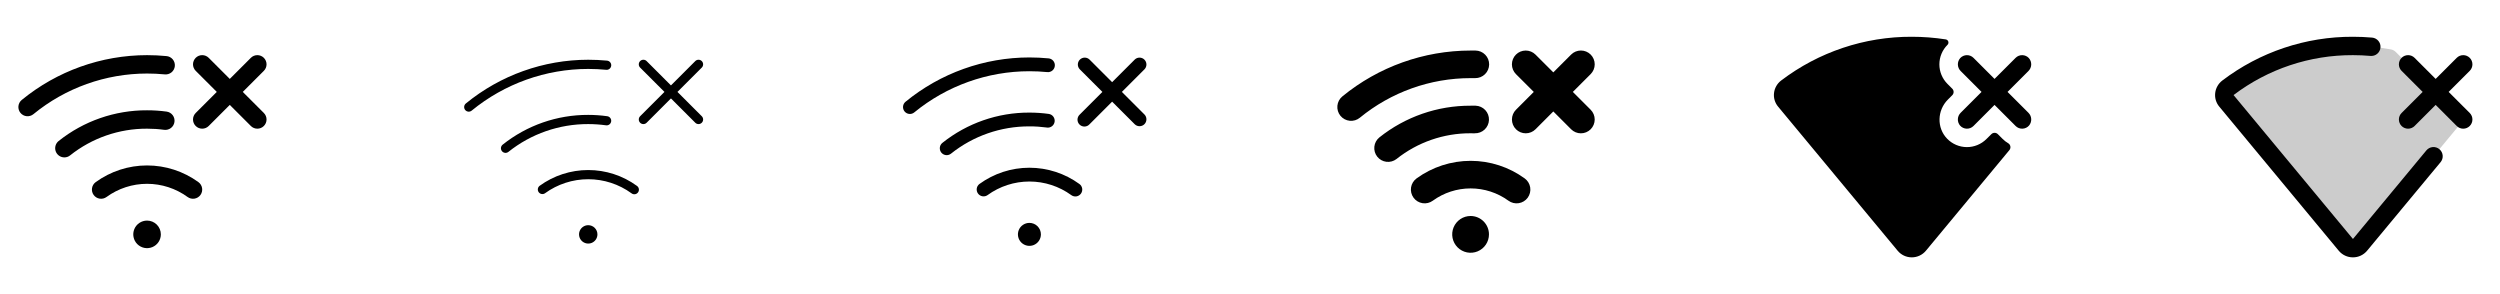 <svg width="272" height="32" viewBox="0 0 272 32" fill="none" xmlns="http://www.w3.org/2000/svg">
<g clip-path="url(#clip0_17_10514)">
<path d="M28.707 12.292C28.8 12.385 28.874 12.495 28.924 12.617C28.975 12.738 29 12.868 29 13C29 13.131 28.975 13.261 28.924 13.383C28.874 13.504 28.8 13.614 28.707 13.707C28.615 13.8 28.504 13.874 28.383 13.924C28.262 13.974 28.131 14 28 14C27.869 14 27.738 13.974 27.617 13.924C27.496 13.874 27.385 13.8 27.293 13.707L25 11.413L22.707 13.707C22.52 13.895 22.265 14 22 14C21.735 14 21.48 13.895 21.293 13.707C21.105 13.519 20.999 13.265 20.999 13C20.999 12.734 21.105 12.48 21.293 12.292L23.586 10L21.293 7.707C21.2 7.614 21.126 7.504 21.076 7.382C21.025 7.261 20.999 7.131 20.999 7C20.999 6.868 21.025 6.738 21.076 6.617C21.126 6.495 21.2 6.385 21.293 6.292C21.48 6.104 21.735 5.999 22 5.999C22.131 5.999 22.262 6.025 22.383 6.075C22.504 6.125 22.615 6.199 22.707 6.292L25 8.586L27.293 6.292C27.385 6.199 27.496 6.125 27.617 6.075C27.738 6.025 27.869 5.999 28 5.999C28.131 5.999 28.262 6.025 28.383 6.075C28.504 6.125 28.615 6.199 28.707 6.292C28.8 6.385 28.874 6.495 28.924 6.617C28.975 6.738 29 6.868 29 7C29 7.131 28.975 7.261 28.924 7.382C28.874 7.504 28.8 7.614 28.707 7.707L26.414 10L28.707 12.292ZM16 24C15.703 24 15.413 24.088 15.167 24.252C14.92 24.417 14.728 24.651 14.614 24.926C14.501 25.2 14.471 25.501 14.529 25.792C14.587 26.083 14.729 26.351 14.939 26.56C15.149 26.77 15.416 26.913 15.707 26.971C15.998 27.029 16.3 26.999 16.574 26.885C16.848 26.772 17.082 26.58 17.247 26.333C17.412 26.086 17.5 25.796 17.5 25.5C17.5 25.102 17.342 24.72 17.061 24.439C16.779 24.158 16.398 24 16 24ZM21.589 19.816C19.964 18.635 18.008 18 16 18C13.992 18 12.036 18.635 10.411 19.816C10.197 19.972 10.053 20.207 10.012 20.469C9.971 20.731 10.035 20.999 10.191 21.213C10.347 21.428 10.582 21.572 10.844 21.613C11.107 21.654 11.374 21.59 11.589 21.433C12.871 20.501 14.415 19.999 16 19.999C17.585 19.999 19.129 20.501 20.411 21.433C20.517 21.511 20.638 21.566 20.765 21.597C20.893 21.628 21.026 21.633 21.155 21.613C21.285 21.592 21.41 21.547 21.522 21.478C21.634 21.41 21.731 21.32 21.809 21.213C21.886 21.107 21.942 20.987 21.973 20.859C22.003 20.731 22.009 20.599 21.988 20.469C21.968 20.339 21.922 20.215 21.853 20.103C21.785 19.991 21.695 19.893 21.589 19.816ZM17.904 8.091C18.036 8.107 18.171 8.097 18.299 8.06C18.428 8.024 18.548 7.962 18.652 7.879C18.756 7.795 18.843 7.692 18.906 7.574C18.97 7.457 19.009 7.328 19.022 7.195C19.035 7.062 19.021 6.928 18.981 6.8C18.941 6.673 18.876 6.554 18.79 6.452C18.704 6.35 18.598 6.267 18.479 6.206C18.36 6.146 18.23 6.11 18.096 6.101C17.405 6.033 16.699 6 16 6C11.029 6.003 6.211 7.725 2.365 10.875C2.263 10.958 2.179 11.06 2.117 11.176C2.056 11.292 2.017 11.419 2.004 11.55C1.991 11.681 2.005 11.813 2.043 11.938C2.081 12.064 2.143 12.181 2.227 12.283C2.31 12.384 2.413 12.468 2.529 12.53C2.645 12.592 2.772 12.631 2.902 12.643C3.166 12.669 3.43 12.589 3.635 12.421C7.123 9.564 11.492 8.002 16 8C16.635 8 17.275 8.031 17.904 8.091ZM17.864 14.125C18.125 14.158 18.389 14.087 18.598 13.927C18.808 13.766 18.945 13.53 18.981 13.269C19.017 13.008 18.948 12.743 18.79 12.532C18.632 12.322 18.397 12.182 18.136 12.143C17.428 12.046 16.715 11.998 16 12C12.504 11.986 9.108 13.166 6.375 15.346C6.214 15.476 6.097 15.652 6.041 15.851C5.984 16.05 5.99 16.261 6.059 16.456C6.127 16.651 6.255 16.82 6.423 16.94C6.592 17.06 6.793 17.124 7 17.125C7.227 17.126 7.448 17.05 7.625 16.908C10.004 15.014 12.959 13.988 16 14C16.623 13.999 17.246 14.04 17.864 14.125Z" fill="currentColor"/>
<path d="M65 25.5C65 25.698 64.941 25.891 64.832 26.056C64.722 26.22 64.565 26.349 64.383 26.424C64.2 26.5 63.999 26.52 63.805 26.481C63.611 26.442 63.433 26.347 63.293 26.207C63.153 26.067 63.058 25.889 63.019 25.695C62.981 25.501 63 25.3 63.076 25.118C63.152 24.935 63.28 24.779 63.444 24.669C63.609 24.559 63.802 24.5 64 24.5C64.265 24.5 64.52 24.606 64.707 24.793C64.895 24.981 65 25.235 65 25.5ZM73.707 10L76.354 7.354C76.448 7.26 76.5 7.133 76.5 7C76.5 6.868 76.448 6.74 76.354 6.647C76.26 6.553 76.133 6.5 76 6.5C75.867 6.5 75.74 6.553 75.646 6.647L73 9.293L70.354 6.647C70.26 6.553 70.133 6.5 70 6.5C69.867 6.5 69.74 6.553 69.646 6.647C69.552 6.74 69.5 6.868 69.5 7C69.5 7.133 69.552 7.26 69.646 7.354L72.293 10L69.646 12.646C69.552 12.74 69.5 12.868 69.5 13C69.5 13.133 69.552 13.26 69.646 13.354C69.74 13.448 69.867 13.501 70 13.501C70.133 13.501 70.26 13.448 70.354 13.354L73 10.708L75.646 13.354C75.693 13.4 75.748 13.437 75.808 13.463C75.869 13.488 75.934 13.501 76 13.501C76.066 13.501 76.131 13.488 76.191 13.463C76.252 13.437 76.307 13.4 76.354 13.354C76.4 13.308 76.437 13.252 76.462 13.192C76.487 13.131 76.5 13.066 76.5 13C76.5 12.935 76.487 12.87 76.462 12.809C76.437 12.748 76.4 12.693 76.354 12.646L73.707 10ZM69.294 20.221C67.755 19.102 65.902 18.5 63.999 18.5C62.097 18.5 60.243 19.102 58.705 20.221C58.603 20.302 58.536 20.418 58.519 20.546C58.501 20.674 58.534 20.805 58.61 20.909C58.686 21.014 58.8 21.085 58.928 21.107C59.055 21.129 59.186 21.102 59.294 21.029C60.661 20.035 62.309 19.5 63.999 19.5C65.69 19.5 67.337 20.035 68.705 21.029C68.758 21.071 68.819 21.101 68.883 21.119C68.948 21.136 69.016 21.14 69.082 21.131C69.149 21.122 69.213 21.1 69.271 21.065C69.328 21.031 69.379 20.985 69.418 20.93C69.458 20.876 69.486 20.814 69.501 20.749C69.516 20.684 69.518 20.616 69.507 20.55C69.495 20.483 69.47 20.42 69.433 20.364C69.397 20.308 69.349 20.259 69.294 20.221ZM65.951 7.597C66.017 7.603 66.083 7.596 66.146 7.577C66.209 7.558 66.268 7.526 66.319 7.485C66.37 7.443 66.412 7.391 66.443 7.333C66.474 7.275 66.494 7.211 66.5 7.145C66.506 7.08 66.5 7.013 66.481 6.95C66.461 6.887 66.43 6.828 66.388 6.777C66.346 6.726 66.295 6.684 66.236 6.653C66.178 6.622 66.114 6.603 66.049 6.597C65.375 6.534 64.683 6.5 64 6.5C59.144 6.503 54.439 8.185 50.682 11.261C50.632 11.303 50.59 11.354 50.559 11.412C50.528 11.47 50.508 11.534 50.502 11.599C50.495 11.665 50.502 11.731 50.521 11.794C50.54 11.857 50.571 11.915 50.613 11.966C50.655 12.017 50.706 12.059 50.764 12.09C50.822 12.121 50.886 12.14 50.951 12.146C51.016 12.153 51.082 12.146 51.145 12.127C51.208 12.108 51.267 12.077 51.318 12.035C54.895 9.105 59.376 7.502 64 7.5C64.651 7.5 65.308 7.532 65.951 7.594V7.597ZM65.931 13.635C66.063 13.653 66.196 13.619 66.302 13.539C66.408 13.459 66.477 13.34 66.496 13.208C66.514 13.077 66.479 12.944 66.399 12.838C66.319 12.732 66.2 12.662 66.069 12.644C65.383 12.549 64.692 12.501 64 12.5C60.618 12.488 57.334 13.63 54.69 15.739C54.639 15.78 54.596 15.831 54.564 15.888C54.532 15.946 54.512 16.009 54.504 16.075C54.497 16.14 54.503 16.206 54.521 16.27C54.539 16.333 54.57 16.392 54.611 16.443C54.652 16.495 54.702 16.538 54.76 16.57C54.818 16.601 54.881 16.622 54.946 16.629C55.012 16.636 55.078 16.631 55.141 16.613C55.205 16.594 55.264 16.564 55.315 16.523C57.782 14.556 60.845 13.49 64 13.5C64.646 13.501 65.291 13.545 65.931 13.633V13.635Z" fill="currentColor"/>
<path d="M113.25 25.5C113.25 25.747 113.177 25.989 113.039 26.195C112.902 26.4 112.707 26.56 112.478 26.655C112.25 26.75 111.999 26.774 111.756 26.726C111.514 26.678 111.291 26.559 111.116 26.384C110.941 26.209 110.822 25.986 110.774 25.744C110.726 25.501 110.751 25.25 110.845 25.022C110.94 24.793 111.1 24.598 111.306 24.461C111.511 24.323 111.753 24.25 112 24.25C112.332 24.25 112.65 24.382 112.884 24.616C113.118 24.851 113.25 25.169 113.25 25.5ZM122.06 10L124.53 7.53C124.663 7.388 124.735 7.2 124.731 7.005C124.728 6.811 124.649 6.626 124.512 6.488C124.374 6.351 124.189 6.272 123.995 6.269C123.8 6.265 123.612 6.338 123.47 6.47L121 8.94L118.53 6.47C118.388 6.338 118.2 6.265 118.006 6.269C117.811 6.272 117.626 6.351 117.488 6.488C117.351 6.626 117.272 6.811 117.269 7.005C117.265 7.2 117.338 7.388 117.47 7.53L119.94 10L117.47 12.47C117.396 12.539 117.337 12.621 117.296 12.713C117.255 12.806 117.233 12.905 117.231 13.005C117.23 13.106 117.248 13.206 117.286 13.3C117.324 13.393 117.38 13.478 117.451 13.549C117.522 13.62 117.607 13.676 117.7 13.714C117.794 13.752 117.894 13.77 117.995 13.769C118.095 13.767 118.195 13.745 118.287 13.704C118.379 13.663 118.461 13.604 118.53 13.53L121 11.06L123.47 13.53C123.612 13.662 123.8 13.735 123.995 13.731C124.189 13.728 124.374 13.649 124.512 13.512C124.649 13.374 124.728 13.189 124.731 12.995C124.735 12.8 124.663 12.612 124.53 12.47L122.06 10ZM117.441 20.019C115.86 18.869 113.955 18.249 112 18.249C110.045 18.249 108.14 18.869 106.559 20.019C106.403 20.137 106.299 20.313 106.271 20.507C106.243 20.701 106.291 20.898 106.407 21.057C106.522 21.215 106.695 21.323 106.888 21.355C107.082 21.388 107.28 21.343 107.441 21.231C108.766 20.268 110.362 19.749 112 19.749C113.638 19.749 115.234 20.268 116.559 21.231C116.72 21.348 116.92 21.397 117.117 21.366C117.313 21.335 117.489 21.227 117.606 21.066C117.723 20.905 117.772 20.705 117.741 20.508C117.71 20.312 117.602 20.136 117.441 20.019ZM113.928 7.843C114.027 7.855 114.128 7.847 114.224 7.819C114.32 7.792 114.41 7.746 114.488 7.683C114.566 7.621 114.631 7.543 114.678 7.455C114.726 7.367 114.756 7.27 114.765 7.171C114.775 7.071 114.765 6.97 114.735 6.875C114.705 6.779 114.656 6.691 114.592 6.614C114.527 6.538 114.448 6.475 114.359 6.43C114.27 6.384 114.172 6.357 114.073 6.35C113.389 6.284 112.691 6.25 112 6.25C107.087 6.253 102.325 7.956 98.524 11.069C98.447 11.131 98.384 11.208 98.337 11.295C98.29 11.382 98.261 11.477 98.251 11.576C98.242 11.674 98.251 11.773 98.28 11.868C98.308 11.962 98.356 12.05 98.418 12.126C98.481 12.203 98.558 12.266 98.645 12.312C98.732 12.359 98.828 12.387 98.926 12.397C99.025 12.406 99.124 12.396 99.218 12.367C99.313 12.338 99.4 12.29 99.476 12.227C103.009 9.334 107.434 7.752 112 7.75C112.643 7.75 113.291 7.781 113.928 7.843ZM113.898 13.88C113.995 13.893 114.094 13.888 114.19 13.863C114.285 13.838 114.375 13.794 114.453 13.735C114.532 13.675 114.598 13.601 114.647 13.516C114.697 13.431 114.73 13.337 114.743 13.239C114.757 13.142 114.751 13.043 114.726 12.947C114.701 12.852 114.658 12.762 114.598 12.684C114.539 12.605 114.464 12.539 114.379 12.489C114.294 12.44 114.2 12.407 114.103 12.394C113.406 12.298 112.703 12.25 112 12.25C108.562 12.237 105.222 13.399 102.534 15.543C102.378 15.666 102.277 15.847 102.255 16.044C102.232 16.242 102.288 16.441 102.412 16.597C102.536 16.753 102.716 16.853 102.914 16.876C103.112 16.899 103.31 16.842 103.466 16.719C105.889 14.785 108.9 13.738 112 13.75C112.635 13.748 113.269 13.79 113.898 13.875V13.88Z" fill="currentColor"/>
<path d="M162 25.5C162 25.895 161.883 26.282 161.663 26.611C161.443 26.94 161.131 27.196 160.765 27.348C160.4 27.499 159.998 27.539 159.61 27.462C159.222 27.384 158.865 27.194 158.586 26.914C158.306 26.634 158.116 26.278 158.038 25.89C157.961 25.502 158.001 25.1 158.152 24.735C158.304 24.369 158.56 24.057 158.889 23.837C159.218 23.617 159.604 23.5 160 23.5C160.53 23.5 161.039 23.711 161.414 24.086C161.789 24.461 162 24.97 162 25.5ZM171.125 10L173.065 8.061C173.347 7.779 173.505 7.397 173.505 6.999C173.505 6.6 173.347 6.218 173.065 5.936C172.783 5.654 172.401 5.496 172.002 5.496C171.604 5.496 171.222 5.654 170.94 5.936L169 7.875L167.061 5.939C166.779 5.657 166.397 5.499 165.999 5.499C165.6 5.499 165.218 5.657 164.936 5.939C164.654 6.22 164.496 6.603 164.496 7.001C164.496 7.4 164.654 7.782 164.936 8.064L166.875 10L164.939 11.939C164.657 12.22 164.499 12.603 164.499 13.001C164.499 13.4 164.657 13.782 164.939 14.064C165.22 14.345 165.603 14.504 166.001 14.504C166.4 14.504 166.782 14.345 167.064 14.064L169 12.125L170.939 14.065C171.078 14.204 171.244 14.315 171.426 14.391C171.608 14.466 171.804 14.505 172.001 14.505C172.199 14.505 172.394 14.466 172.576 14.391C172.759 14.315 172.924 14.204 173.064 14.065C173.203 13.925 173.314 13.76 173.389 13.578C173.465 13.395 173.504 13.2 173.504 13.002C173.504 12.805 173.465 12.61 173.389 12.427C173.314 12.245 173.203 12.079 173.064 11.94L171.125 10ZM165.887 19.412C164.178 18.169 162.118 17.499 160.004 17.499C157.89 17.499 155.831 18.169 154.121 19.412C153.8 19.647 153.584 19.999 153.522 20.392C153.461 20.785 153.558 21.186 153.792 21.508C154.026 21.83 154.378 22.045 154.771 22.107C155.164 22.169 155.566 22.072 155.887 21.837C157.084 20.968 158.525 20.499 160.004 20.499C161.484 20.499 162.925 20.968 164.121 21.837C164.443 22.072 164.844 22.169 165.237 22.107C165.63 22.045 165.983 21.83 166.217 21.508C166.451 21.186 166.548 20.785 166.486 20.392C166.424 19.999 166.209 19.647 165.887 19.412ZM160.464 8.5H160.501C160.899 8.505 161.282 8.351 161.567 8.073C161.852 7.795 162.014 7.415 162.019 7.017C162.023 6.62 161.87 6.236 161.592 5.952C161.314 5.667 160.934 5.505 160.536 5.5C160.357 5.5 160.179 5.5 160 5.5C154.913 5.503 149.984 7.265 146.049 10.489C145.896 10.614 145.77 10.768 145.677 10.941C145.585 11.115 145.527 11.305 145.508 11.501C145.488 11.697 145.508 11.895 145.565 12.084C145.622 12.272 145.716 12.448 145.841 12.6C145.966 12.752 146.12 12.878 146.294 12.971C146.467 13.064 146.658 13.122 146.854 13.141C147.05 13.16 147.248 13.141 147.436 13.084C147.625 13.026 147.8 12.932 147.952 12.807C151.351 10.024 155.607 8.502 160 8.5C160.155 8.5 160.31 8.5 160.464 8.5ZM160.449 14.5C160.847 14.514 161.233 14.368 161.524 14.097C161.815 13.825 161.986 13.449 162 13.051C162.014 12.653 161.869 12.266 161.597 11.976C161.325 11.685 160.949 11.514 160.551 11.5C160.375 11.5 160.184 11.5 160 11.5C156.393 11.487 152.889 12.706 150.069 14.955C149.765 15.204 149.571 15.563 149.529 15.954C149.487 16.346 149.6 16.738 149.845 17.046C150.089 17.354 150.444 17.554 150.835 17.603C151.225 17.651 151.619 17.545 151.931 17.306C154.222 15.479 157.069 14.489 160 14.5C160.15 14.5 160.301 14.5 160.449 14.507V14.5Z" fill="currentColor"/>
<path d="M220.689 12.266C220.873 12.446 220.983 12.688 220.997 12.945C221.011 13.202 220.928 13.455 220.765 13.654C220.675 13.758 220.565 13.843 220.441 13.902C220.317 13.962 220.182 13.995 220.044 14C219.907 14.005 219.77 13.982 219.641 13.932C219.513 13.881 219.397 13.805 219.3 13.708L217.006 11.414L214.714 13.708C214.616 13.805 214.5 13.881 214.372 13.932C214.244 13.982 214.107 14.005 213.969 14C213.832 13.995 213.697 13.962 213.573 13.902C213.449 13.843 213.338 13.758 213.249 13.654C213.085 13.455 213.002 13.202 213.016 12.945C213.03 12.688 213.141 12.446 213.325 12.266L215.592 10L213.329 7.736C213.138 7.552 213.026 7.301 213.017 7.036C213.007 6.771 213.101 6.513 213.277 6.315C213.369 6.217 213.48 6.139 213.602 6.085C213.725 6.031 213.857 6.002 213.991 6C214.125 5.998 214.258 6.023 214.382 6.073C214.506 6.123 214.619 6.198 214.714 6.293L217.006 8.586L219.3 6.293C219.395 6.198 219.507 6.123 219.632 6.073C219.756 6.023 219.889 5.998 220.023 6C220.157 6.002 220.289 6.031 220.411 6.085C220.534 6.139 220.644 6.217 220.736 6.315C220.913 6.513 221.006 6.771 220.997 7.036C220.987 7.301 220.875 7.552 220.685 7.736L218.421 10L220.689 12.266ZM218.5 15.589C218.278 15.46 218.074 15.303 217.892 15.121L217.366 14.596C217.272 14.503 217.145 14.45 217.013 14.45C216.881 14.45 216.754 14.503 216.66 14.596L216.125 15.125C215.844 15.407 215.509 15.629 215.141 15.78C214.773 15.931 214.378 16.008 213.98 16.005C213.582 16.002 213.189 15.919 212.823 15.763C212.457 15.606 212.126 15.378 211.849 15.093C210.7 13.908 210.762 12.001 211.93 10.835L212.406 10.358C212.453 10.311 212.49 10.256 212.515 10.195C212.54 10.135 212.553 10.07 212.553 10.004C212.553 9.938 212.54 9.873 212.515 9.812C212.49 9.752 212.453 9.697 212.406 9.65L211.882 9.125C211.603 8.846 211.382 8.514 211.231 8.149C211.08 7.785 211.003 7.393 211.004 6.999C211.004 6.604 211.083 6.213 211.235 5.849C211.387 5.484 211.61 5.153 211.89 4.875C211.935 4.83 211.967 4.773 211.982 4.711C211.997 4.649 211.995 4.584 211.975 4.523C211.955 4.462 211.919 4.408 211.871 4.366C211.822 4.324 211.763 4.297 211.7 4.286C210.476 4.096 209.239 4 208 4C202.867 3.982 197.871 5.656 193.785 8.763C193.572 8.925 193.394 9.128 193.262 9.36C193.129 9.592 193.045 9.848 193.014 10.114C192.982 10.379 193.005 10.647 193.081 10.903C193.157 11.158 193.285 11.396 193.456 11.6L206.465 27.279C206.652 27.505 206.886 27.686 207.152 27.811C207.417 27.936 207.707 28 208 28C208.294 28 208.584 27.936 208.85 27.811C209.116 27.686 209.351 27.505 209.539 27.279L218.614 16.341C218.661 16.287 218.696 16.223 218.716 16.153C218.736 16.084 218.741 16.01 218.73 15.939C218.72 15.867 218.693 15.799 218.654 15.739C218.614 15.678 218.561 15.627 218.5 15.589Z" fill="currentColor"/>
<path opacity="0.2" d="M268.049 13.043L256.769 26.64C256.675 26.753 256.557 26.844 256.424 26.906C256.292 26.968 256.147 27 256 27C255.853 27 255.708 26.968 255.575 26.906C255.443 26.844 255.325 26.753 255.231 26.64L242.225 10.961C242.141 10.86 242.078 10.742 242.04 10.616C242.003 10.489 241.991 10.357 242.006 10.226C242.022 10.095 242.063 9.968 242.129 9.854C242.195 9.739 242.283 9.639 242.389 9.56C246.304 6.591 251.086 4.989 256 5C257.386 4.999 258.769 5.124 260.132 5.375C260.33 5.412 260.512 5.509 260.654 5.651L268 13L268.049 13.043Z" fill="currentColor"/>
<path d="M268.707 12.293C268.8 12.386 268.874 12.496 268.924 12.617C268.975 12.739 269 12.869 269 13C269 13.132 268.975 13.262 268.924 13.383C268.874 13.505 268.8 13.615 268.707 13.708C268.614 13.801 268.504 13.874 268.383 13.925C268.261 13.975 268.131 14.001 268 14.001C267.868 14.001 267.738 13.975 267.617 13.925C267.496 13.874 267.385 13.801 267.292 13.708L265 11.414L262.707 13.708C262.52 13.895 262.265 14.001 262 14.001C261.735 14.001 261.48 13.895 261.292 13.708C261.105 13.52 260.999 13.265 260.999 13C260.999 12.735 261.105 12.48 261.292 12.293L263.586 10L261.292 7.708C261.199 7.615 261.126 7.504 261.076 7.383C261.025 7.262 260.999 7.132 260.999 7C260.999 6.869 261.025 6.739 261.076 6.617C261.126 6.496 261.199 6.386 261.292 6.293C261.48 6.105 261.735 6 262 6C262.131 6 262.261 6.025 262.383 6.076C262.504 6.126 262.614 6.2 262.707 6.293L265 8.586L267.292 6.293C267.385 6.2 267.496 6.126 267.617 6.076C267.738 6.025 267.868 6 268 6C268.131 6 268.261 6.025 268.383 6.076C268.504 6.126 268.614 6.2 268.707 6.293C268.8 6.386 268.874 6.496 268.924 6.617C268.975 6.739 269 6.869 269 7C269 7.132 268.975 7.262 268.924 7.383C268.874 7.504 268.8 7.615 268.707 7.708L266.414 10L268.707 12.293ZM265.404 16.23C265.2 16.06 264.938 15.978 264.674 16.002C264.41 16.025 264.166 16.152 263.996 16.355L256 26L243.011 10.343C246.746 7.508 251.311 5.982 256 6C256.639 6 257.281 6.028 257.912 6.084C258.043 6.095 258.175 6.081 258.3 6.042C258.426 6.002 258.542 5.938 258.642 5.854C258.743 5.77 258.826 5.666 258.887 5.55C258.948 5.433 258.985 5.306 258.996 5.175C259.008 5.044 258.993 4.913 258.954 4.787C258.914 4.662 258.851 4.546 258.766 4.445C258.682 4.344 258.578 4.261 258.462 4.201C258.346 4.14 258.218 4.103 258.087 4.091C257.399 4.031 256.696 4 256 4C250.867 3.981 245.87 5.655 241.785 8.763C241.572 8.925 241.394 9.128 241.262 9.36C241.129 9.592 241.045 9.848 241.014 10.114C240.982 10.379 241.005 10.647 241.081 10.903C241.157 11.158 241.285 11.396 241.456 11.6L254.456 27.279C254.644 27.506 254.88 27.688 255.147 27.813C255.414 27.938 255.705 28.002 256 28C256.294 28.001 256.584 27.937 256.85 27.812C257.116 27.687 257.351 27.505 257.539 27.279L265.539 17.639C265.622 17.538 265.685 17.421 265.724 17.295C265.762 17.169 265.776 17.037 265.763 16.907C265.751 16.776 265.712 16.649 265.651 16.533C265.589 16.416 265.505 16.314 265.404 16.23Z" fill="currentColor"/>
</g>
<defs>
<clipPath id="clip0_17_10514">
<rect width="272" height="32" rx="5" fill="white"/>
</clipPath>
</defs>
</svg>
